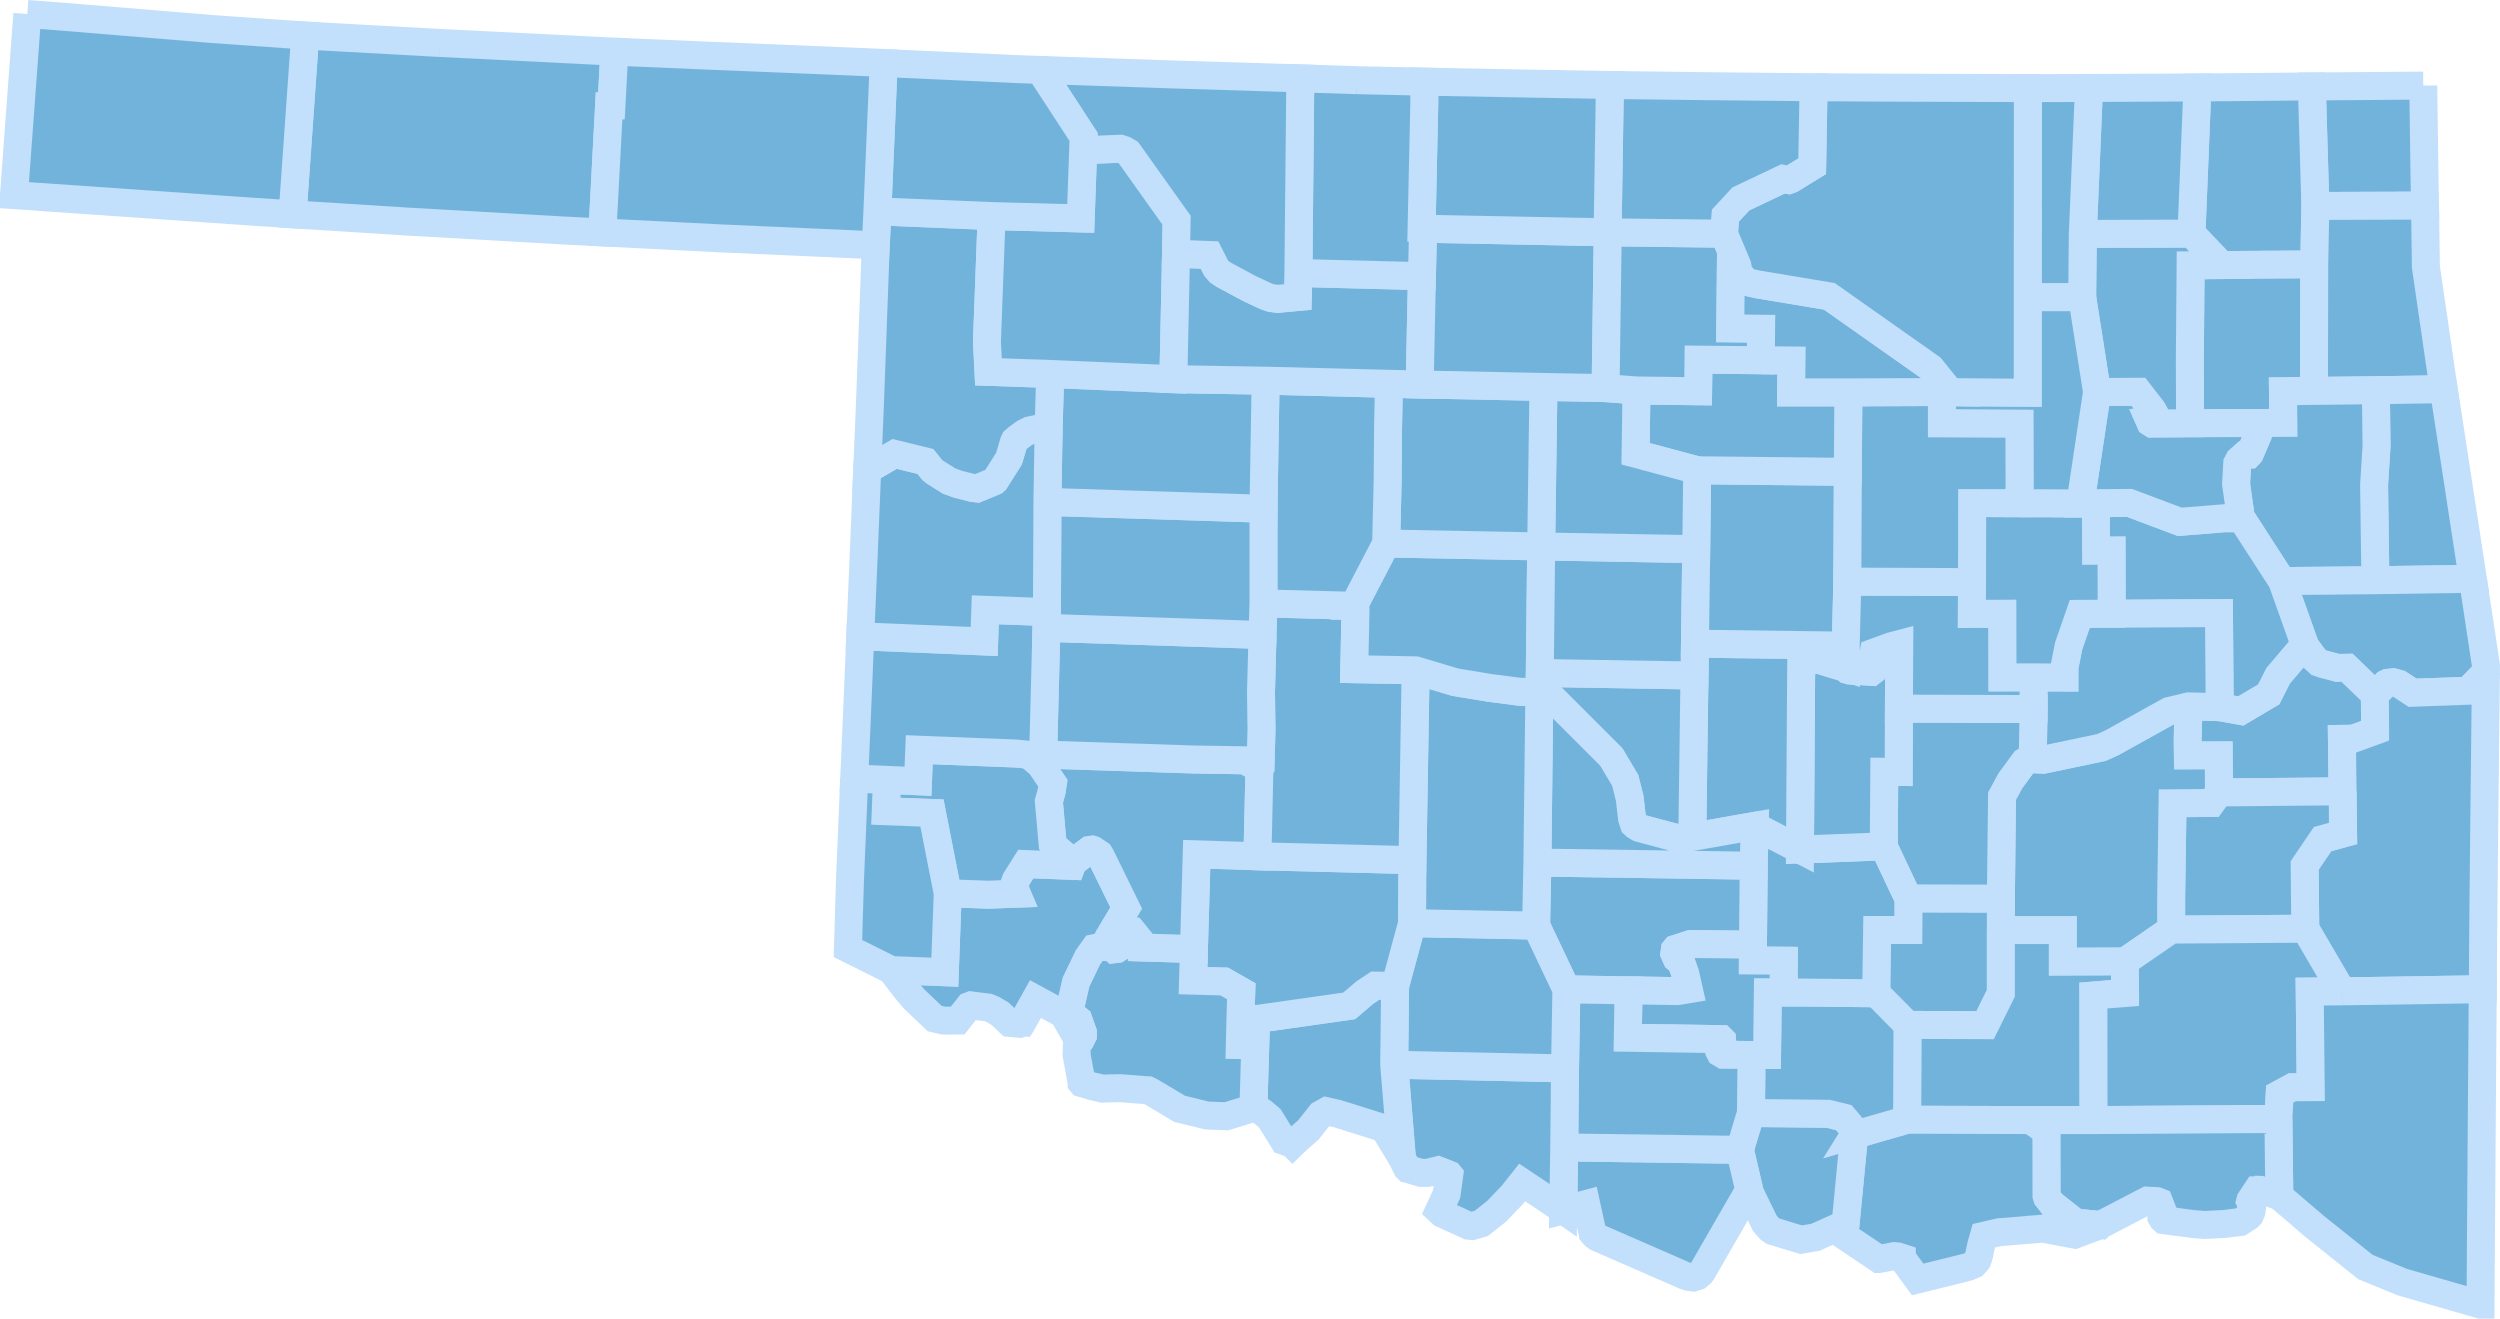 <?xml version="1.0" encoding="UTF-8" standalone="no"?>
<!--?xml version="1.0" encoding="UTF-8" standalone="no"?-->

<svg
   xmlns:dc="http://purl.org/dc/elements/1.1/"
   xmlns:cc="http://creativecommons.org/ns#"
   xmlns:rdf="http://www.w3.org/1999/02/22-rdf-syntax-ns#"
   xmlns:svg="http://www.w3.org/2000/svg"
   xmlns="http://www.w3.org/2000/svg"
   xmlns:sodipodi="http://sodipodi.sourceforge.net/DTD/sodipodi-0.dtd"
   xmlns:inkscape="http://www.inkscape.org/namespaces/inkscape"
   width="96.706"
   height="51.007"
   viewBox="0 0 89.392 46.593"
   preserveAspectRatio="xMinYMin meet"
   xml:space="preserve"
   id="svg2419"
   version="1.1"
   inkscape:version="0.48.2 r9819"
   sodipodi:docname="OK.svg"><defs
   id="defs2500" /><sodipodi:namedview
   pagecolor="#ffffff"
   bordercolor="#666666"
   borderopacity="1"
   objecttolerance="10"
   gridtolerance="10"
   guidetolerance="10"
   inkscape:pageopacity="0"
   inkscape:pageshadow="2"
   inkscape:window-width="640"
   inkscape:window-height="480"
   id="namedview2498"
   showgrid="false"
   inkscape:zoom="0.56730769"
   inkscape:cx="58.443085"
   inkscape:cy="43.117045"
   inkscape:window-x="0"
   inkscape:window-y="0"
   inkscape:window-maximized="0"
   inkscape:current-layer="svg2419" />
  
  
  
  
  
  
  
  
  
  
  
  
  
  
  
  
  
  
  
  
  
  
  
  
  
  
  
  
  
  
  
  
  
  
  
  
  
  
  
  
  
  
  
  
  
  
  
  
  
  
  
  
  
  
  
  
  
  
  
  
  
  
  
  
  
  
  
  
  
  
  
  
  
  
  
  
  
  
  
  
  
  
  
  
  
  
  
  
  
  
  
  
  
  
  
  
  
  
  
  
  
  
  
  
  
  
  
  
  
  
  
  
  
  
  
  
  
  
  
  
  
  
  
  
  
  
  
  
  
  
  
  
  
  
  
  
  
  
  
  
  
  
  
  
  
  
  
  
  
  
  
  
  
  
  
  
  
  
  
  
  
  
  
  
  
  
  
  
  
  
  
  
  
  
  
  
  
  
  
  
  
  
  
  
  
  
  
  
  
  
  
  
  
  
  
  
  
  
  
  
  
  
  
  
  
  
  
  
  
  
  
  
  
  
  
  
  
  
  
  
  
  
  
  
  
  
  
  
  
  
  
  
  
  
  
  
  
  
  
  
  
  
  
  
  
  
  
  
  
  
  
  
  
  
  
  
  
  
  
  
  
  
  
  
  
  
  
  
  
  
  
  
  
  
  
  
  
  
  
  
  
  
  
  
  
  
  
  
  
  
  
  
  
  
  
  
  
  
  
  
  
  
  
  
  
  
  
  
  
  
  
  
  
  
  
  
  
  
  
  
  
  
  
  
  
  
  
  
  
  
  
  
  
  
  
  
  
  
  
  
  
  
  
  
  
  
  
  
  
  
  
  
  
  
  
  
  
  
  
  
  
  
  
  
  
  
  
  
  
  
  
  
  
  
  
  
  
  
  
  
  
  
  
  
  
  
  
  
  
  
  
  
  
  
  
  
  
  
  
  
  
  
  
  
  
  
  
  
  
  
  
  
  
  
  
  
  
  
  
  
  
  
  
  
  
  
  
  
  
  
  
  
  
  
  
  
  
  
  
  
  
  
  
  
  
  
  
  
  
  
  
  
  
  
  
  
  
  
  
  
  
  
  
  
  
  
  
  
  
  
  
  
  
  
  
  
  
  
  
  
  
  
  
  
  
  
  
  
  
  
  
  
  
  
  
  
  
  
  
  
  
  
  
  
  
  
  
  
  
  
  
  
  
  
  
  
  
  
  
  
  
  
  
  
  
  
  
  
  
  
  
  
  
  
  
  
  
  
  
  
  
  
  
  
  
  
  
  
  
  
  
  
  
  
  
  
  
  
  
  
  
  
  
  
  
  
  
  
  
  
  
  
  
  
  
  
  
  
  
  
  
  
  
  
  
  
  
  
  
  
  
  
  
  
  
  
  
  
  
  
  
  
  
  
  
  
  
  
  
  
  
  
  
  
  
  
  
  
  
  
  
  
  
  
  
  
  
  
  
  
  
  
  
  
  
  
  
  
  
  
  
  
  
  
  
  
  
  
  
  
  
  
  
  
  
  
  
  
  
  
  
  
  
  
  
  
  
  
  
  
  
  
  
  
  
  
  
  
  
  
  
  
  
  
  
  
  
  
  
  
  
  
  
  
  
  
  
  
  
  
  
  
  
  
  
  
  
  
  
  
  
  
  
  
  
  
  
  
  
  
  
  
  
  
  
  
  
  
  
  
  
  
  
  
  
  
  
  
  
  
  
  
  
  
  
  
  
  
  
  
  
  
  
  
  
  
  
  
  
  
  
  
  
  
  
  
  
  
  
  
  
  
  
  
  
  
  
  
  
  
  
  
  
  
  
  
  
  
  
  
  
  
  
  
  
  
  
  
  
  
  
  
  
  
  
  
  
  
  
  
  
  
  
  
  
  
  
  
  
  
  
  
  
  
  
  
  
  
  
  
  
  
  
  
  
  
  
  
  
  
  
  
  
  
  
  
  
  
  
  
  
  
  
  
  
  
  
  
  
  
  
  
  
  
  
  
  
  
  
  
  
  
  
  
  
  
  
  
  
  
  
  
  
  
  
  
  
  
  
  
  
  
  
  
  
  
  
  
  
  
  
  
  
  
  
  
  
  
  
  
  
  
  
  
  
  
  
  
  
  
  
  
  
  
  
  
  
  
  
  
  
  
  
  
  
  
  
  
  
  
  
  
  
  
  
  
  
  
  
  
  
  
  
  
  
  
  
  
  
  
  
  
  
  
  
  
  
  
  
  
  
  
  
  
  
  
  
  
  
  
  
  
  
  
  
  
  
  
  
  
  
  
  
  
  
  
  
  
  
  
  
  
  
  
  
  
  
  
  
  
  
  
  
  
  
  
  
  
  
  
  
  
  
  
  
  
  
  
  
  
  
  
  
  
  
  
  
  
  
  
  
  
  
  
  
  
  
  
  
  
  
  
  
  
  
  
  
  
  
  
  
  
  
  
  
  
  
  
  
  
  
  
  
  
  
  
  
  
  
  
  
  
  
  
  
  
  
  
  
  
  
  
  
  
  
  
  
  
  
  
  
  
  
  
  
  
  
  
  
  
  
  
  
  
  
  
  
  
  
  
  
  
  
  
  
  
  
  
  
  
  
  
  
  
  
  
  
  
  
  
  
  
  
  
  
  
  
  
  
  
  
  
  
  
  
  
  
  
  
  
  
  
  
  
  
  
  
  
  
  
  
  
  
  
  
  
  
  
  
  
  
  
  
  
  
  
  
  
  
  
  
  
  
  
  
  
  
  
  
  
  
  
  
  
  
  
  
  
  
  
  
  
  
  
  
  
  
  
  
  
  
  
  
  
  
  
  
  
  
  
  
  
  
  
  
  
  
  
  
  
  
  
  
  
  
  
  
  
  
  
  
  
  
  
  
  
  
  
  
  
  
  
  
  
  
  
  
  
  
  
  
  
  
  
  
  
  
  
  
  
  
  
  
  
  
  
  
  
  
  
  
  
  
  
  
  
  
  
  
  
  
  
  
  
  
  
  
  
  
  
  
  
  
  
  
  
  
  
  
  
  
  
  
  
  
  
  
  
  
  
  
  
  
  
  
  
  
  
  
  
  
  
  
  
  
  
  
  
  
  
  
  
  
  
  
  
  
  
  
  
  
  
  
  
  
  
  
  
  
  
  
  
  
  
  
  
  
  
  
  
  
  
  
  
  
  
  
  
  
  
  
  
  
  
  
  
  
  
  
  
  
  
  
  
  
  
  
  
  
  
  
  
  
  
  
  
  
  
  
  
  
  
  
  
  
  
  
  
  
  
  
  
  
  
  
  
  
  
  
  
  
  
  
  
  
  
  
  
  
  
  
  
  
  
  
  
  
  
  
  
  
  
  
  
  
  
  
  
  
  
  
  
  
  
  
  
  
  
  
  
  
  
  
  
  
  
  
  
  
  
  
  
  
  
  
  
  
  
  
  
  
  
  
  
  
  
  
  
  
  
  
  
  
  
  
  
  
  
  
  
  
  
  
  
  
  
  
  
  
  
  
  
  
  
  
  
  
  
  
  
  
  
  
  
  
  
  
  
  
  
  
  
  
  
  
  
  
  
  
  
  
  
  
  
  
  
  
  
  
  
  
  
  
  
  
  
  
  
  
  
  
  
  
  
  
  
  
  
  
  
  
  
  
  
  
  
  
  
  
  
  
  
  
  
  
  
  
  
  
  
  
  
  
  
  
  
  
  
  
  
  
  
  
  
  
  
  
  
  
  
  
  
  
  
  
  
  
  
  
  
  
  
  
  
  
  
  
  
  
  
  
  
  
  
  
  
  
  
  
  
  
  
  
  
  
  
  
  
  
  
  
  
  
  
  
  
  
  
  
  
  
  
  
  
  
  
  
  
  
  
  
  
  
  
  
  
  
  
  
  
  
  
  
  
  
  
  
  
  
  
  
  
  
  
  
  
  
  
  
  
  
  
  
  
  
  
  
  
  
  
  
  
  
  
  
  
  
  
  
  
  
  
  
  
  
  
  
  
  
  
  
  
  
  
  
  
  
  
  
  
  
  
  
  
  
  
  
  
  
  
  
  
  
  
  
  
  
  
  
  
  
  
  
  
  
  
  
  
  
  
  
  
  
  
  
  
  
  
  
  
  
  
  
  
  
  
  
  
  
  
  
  
  
  
  
  
  
  
  
  
  
  
  
  
  
  
  
  
  
  
  
  
  
  
  
  
  
  
  
  
  
  
  
  
  
  
  
  
  
  
  
  
  
  
  
  
  
  
  
  
  
  
  
  
  
  
  
  
  
  
  
  
  
  
  
  
  
  
  
  
  
  
  
  
  
  
  
  
  
  
  
  
  
  
  
  
  
  
  
  
  
  
  
  
  
  
  
  
  
  
  
  
  
  
  
  
  
  
  
  
  
  
  
  
  
  
  
  
  
  
  
  
  
  
  
  
  
  
  
  
  
  
  
  
  
  
  
  
  
  
  
  
  
  
  
  
  
  
  
  
  
  
  
  
  
  
  
  
  
  
  
  
  
  
  
  
  
  
  
  
  
  
  
  
  
  
  
  
  
  
  
  
  
  
  
  
  
  
  
  
  
  
  
  
  
  
  
  
  
  
  
  
  
  
  
  
  
  
  
  
  
  
  
  
  
  
  
  
  
  
  
  
  
  
  
  
  
  
  
  
  
  
  
  
  
  
  
  
  
  
  
  
  
  
  
  
  
  
  
  
  
  
  
  
  
  
  
  
  
  
  
  
  
  
  
  
  
  
  
  
  
  
  
  
  
  
  
  
  
  
  
  
  
  
  
  
  
  
  
  
  
  
  
  
  
  
  
  
  
  
  
  
  
  
  
  
  
  
  
  
  
  
  
  
  
  
  
  
  <path
   style="fill:#72b3dc;stroke:#c2dffb;stroke-width:1"
   d="m 15.738,1.537 4.99,0.248 1.239,0.063 -0.104,1.938 -0.085,0.003 -0.239,4.522 -1.348,-0.067 -5.535,-0.316 -4.195,-0.265 0.45,-6.392 4.827,0.266"
   id="40139"
   inkscape:label="Texas, OK"
   inkscape:connector-curvature="0" />
  <path
   style="fill:#72b3dc;stroke:#c2dffb;stroke-width:1"
   d="m 0.977,0.5 1.294,0.1 5.301,0.437 3.195,0.225 0.144,0.009 -0.45,6.392 L 9.122,7.576 0.5,6.977 0.977,0.5"
   id="40025"
   inkscape:label="Cimarron, OK"
   inkscape:connector-curvature="0" />
  <path
   style="fill:#72b3dc;stroke:#c2dffb;stroke-width:1"
   d="M 86.648,3.06 86.689,6.066 86.711,7.351 82.79,7.365 82.664,3.092 86.648,3.06"
   id="40115"
   inkscape:label="Ottawa, OK"
   inkscape:connector-curvature="0" />
  <path
   style="fill:#72b3dc;stroke:#c2dffb;stroke-width:1"
   d="M 81.992,3.096 82.664,3.092 82.79,7.365 82.75,9.456 79.432,9.478 78.36,8.352 78.572,3.128 81.992,3.096"
   id="40035"
   inkscape:label="Craig, OK"
   inkscape:connector-curvature="0" />
  <path
   style="fill:#72b3dc;stroke:#c2dffb;stroke-width:1"
   d="m 82.75,9.456 -0.01,4.521 -1.108,0.013 0.014,1.131 -0.929,0.004 -2.407,0.01 -0.009,-2.26 0.028,-3.388 1.103,-0.009 3.318,-0.022"
   id="40097"
   inkscape:label="Mayes, OK"
   inkscape:connector-curvature="0" />
  <path
   style="fill:#72b3dc;stroke:#c2dffb;stroke-width:1"
   d="m 86.711,7.351 0.031,2.189 0.636,4.377 -2.424,0.037 -2.214,0.023 0.01,-4.521 0.04,-2.091 3.921,-0.014"
   id="40041"
   inkscape:label="Delaware, OK"
   inkscape:connector-curvature="0" />
  <path
   style="fill:#72b3dc;stroke:#c2dffb;stroke-width:1"
   d="m 84.954,13.954 2.424,-0.037 0.122,0.772 0.92,6.007 -3.484,0.051 -0.046,-3.409 0.087,-1.392 -0.023,-1.992"
   id="40001"
   inkscape:label="Adair, OK"
   inkscape:connector-curvature="0" />
  <path
   style="fill:#72b3dc;stroke:#c2dffb;stroke-width:1"
   d="m 82.74,13.977 2.214,-0.023 0.023,1.992 -0.087,1.392 0.046,3.409 -3.336,0.031 -1.455,-2.249 -0.023,-0.036 -0.167,-1.19 0.041,-0.735 0.063,-0.121 0.207,-0.185 0.144,-0.007 0.041,-0.044 0.27,-0.634 -0.004,-0.452 0.929,-0.004 -0.014,-1.131 1.108,-0.013"
   id="40021"
   inkscape:label="Cherokee, OK"
   inkscape:connector-curvature="0" />
  <path
   style="fill:#72b3dc;stroke:#c2dffb;stroke-width:1"
   d="m 88.42,20.696 0.472,3.115 -0.004,0.226 -0.644,0.662 -1.979,0.072 -0.478,-0.315 -0.212,-0.059 -0.202,0.022 -0.058,0.028 -0.397,0.391 -0.996,-0.96 -0.343,0.005 -0.514,-0.135 -0.154,-0.055 -0.161,-0.148 -0.321,-0.437 -0.829,-2.33 3.336,-0.031 3.484,-0.051"
   id="40135"
   inkscape:label="Sequoyah, OK"
   inkscape:connector-curvature="0" />
  <path
   style="fill:#72b3dc;stroke:#c2dffb;stroke-width:1"
   d="m 82.429,23.108 0.321,0.437 0.161,0.148 0.154,0.055 0.514,0.135 0.343,-0.005 0.996,0.96 0.008,1.293 -0.784,0.285 -0.402,0.004 0.023,1.875 -4.42,0.041 -0.01,-1.325 -1.104,0.004 -0.01,-0.55 0.038,-1.208 1.112,0.028 0.753,0.134 1.001,-0.593 0.332,-0.66 0.804,-0.946 0.17,-0.112"
   id="40061"
   inkscape:label="Haskell, OK"
   inkscape:connector-curvature="0" />
  <path
   style="fill:#72b3dc;stroke:#c2dffb;stroke-width:1"
   d="m 88.888,24.037 -0.063,5.8 -0.027,2.663 -0.022,2.872 -5.036,0.076 -1.311,-2.24 -0.022,-2.263 0.64,-0.942 0.734,-0.202 -0.041,-3.381 0.402,-0.004 0.784,-0.285 -0.008,-1.293 0.397,-0.391 0.058,-0.028 0.202,-0.022 0.212,0.059 0.478,0.315 1.979,-0.072 0.644,-0.662"
   id="40079"
   inkscape:label="Le Flore, OK"
   inkscape:connector-curvature="0" />
  <path
   style="fill:#72b3dc;stroke:#c2dffb;stroke-width:1"
   d="m 83.763,28.295 0.018,1.506 -0.734,0.202 -0.64,0.942 0.022,2.263 -4.795,0.032 0,-1.168 0.049,-3.349 1.389,-0.013 0.271,-0.374 4.42,-0.041"
   id="40077"
   inkscape:label="Latimer, OK"
   inkscape:connector-curvature="0" />
  <path
   style="fill:#72b3dc;stroke:#c2dffb;stroke-width:1"
   d="m 78.257,25.257 -0.038,1.208 0.01,0.55 1.104,-0.004 0.01,1.325 -0.271,0.374 -1.389,0.013 -0.049,3.349 0,1.168 -1.654,1.14 -2.222,0.009 0,-1.132 -2.213,0 0,-1.126 0.041,-3.665 0.292,-0.541 0.509,-0.694 0.091,-0.054 0.207,-0.031 0.379,0.018 2.078,-0.437 0.388,-0.177 2.027,-1.126 0.7,-0.167"
   id="40121"
   inkscape:label="Pittsburg, OK"
   inkscape:connector-curvature="0" />
  <path
   style="fill:#72b3dc;stroke:#c2dffb;stroke-width:1"
   d="m 71.545,32.131 0,3.389 -0.563,1.137 -2.777,-0.01 -1.118,-1.131 0.032,-2.263 1.113,0 0.005,-1.13 3.308,0.008"
   id="40029"
   inkscape:label="Coal, OK"
   inkscape:connector-curvature="0" />
  <path
   style="fill:#72b3dc;stroke:#c2dffb;stroke-width:1"
   d="m 71.545,33.257 2.213,0 0,1.132 2.222,-0.009 0.005,1.127 -1.132,0.089 0.005,4.454 -2.254,0 -4.412,-0.013 0.013,-3.39 2.777,0.01 0.563,-1.137 0,-2.263"
   id="40005"
   inkscape:label="Atoka, OK"
   inkscape:connector-curvature="0" />
  <path
   style="fill:#72b3dc;stroke:#c2dffb;stroke-width:1"
   d="m 77.634,33.24 4.795,-0.032 1.311,2.24 -1.152,0.008 0.036,3.417 -0.659,0.005 -0.451,0.244 -0.045,0.887 -6.611,0.041 -0.005,-4.454 1.132,-0.089 -0.005,-1.127 1.654,-1.14"
   id="40127"
   inkscape:label="Pushmataha, OK"
   inkscape:connector-curvature="0" />
  <path
   style="fill:#72b3dc;stroke:#c2dffb;stroke-width:1"
   d="m 83.74,35.448 5.036,-0.076 -0.032,4.119 -0.049,7.158 -2.79,-0.803 -1.325,-0.541 -1.83,-1.465 -1.249,-1.068 -0.032,-2.763 0.045,-0.887 0.451,-0.244 0.659,-0.005 -0.036,-3.417 1.152,-0.008"
   id="40089"
   inkscape:label="McCurtain, OK"
   inkscape:connector-curvature="0" />
  <path
   style="fill:#72b3dc;stroke:#c2dffb;stroke-width:1"
   d="m 81.469,40.009 0.032,2.763 -0.676,-0.226 -0.076,-0.003 -0.036,0.018 -0.009,0.004 -0.006,0 -0.229,0.347 -0.005,0.018 0,0.023 -0.004,0.013 0.004,0.009 0.041,0.086 0,0.019 0.018,0.112 -0.018,0.13 -0.058,0.131 -0.06,0.058 -0.284,0.185 -0.084,0.009 -0.158,0.018 -0.311,0.041 -0.005,0 -0.722,0.036 -0.4,-0.032 -1.055,-0.14 -0.04,-0.036 -0.042,-0.072 0,-0.009 -0.003,-0.066 0.032,-0.091 0.003,-0.086 -0.113,-0.288 -0.081,-0.032 -0.346,-0.018 -0.78,0.405 -0.893,0.465 -0.004,0.004 -0.888,-0.09 -0.829,-0.653 -0.185,-0.234 -0.023,-0.073 -0.004,-2.298 -0.568,-0.406 2.254,0 6.611,-0.041"
   id="40023"
   inkscape:label="Choctaw, OK"
   inkscape:connector-curvature="0" />
  <path
   style="fill:#72b3dc;stroke:#c2dffb;stroke-width:1"
   d="m 72.604,40.05 0.568,0.406 0.004,2.298 0.023,0.073 0.185,0.234 0.829,0.653 0.888,0.09 -0.915,0.343 -0.518,-0.095 -0.617,-0.122 -0.145,0.015 -0.23,0.017 -1.199,0.1 -0.541,0.125 -0.09,0.316 -0.067,0.311 -0.005,0.032 -0.009,0.036 -0.031,0.099 -0.027,0.086 -0.005,0.009 -0.013,0.017 -0.1,0.104 -0.013,0.016 -0.194,0.083 -0.221,0.059 -1.591,0.393 -0.103,-0.141 -0.464,-0.631 0,-0.004 -0.14,-0.045 -0.126,-0.014 -0.546,0.104 -0.014,0 -0.099,-0.068 -1.095,-0.735 -0.009,-0.031 -0.009,-0.062 -0.009,-0.159 0.036,-0.207 0.307,-3.174 1.893,-0.544 4.412,0.013"
   id="40013"
   inkscape:label="Bryan, OK"
   inkscape:connector-curvature="0" />
  <path
   style="fill:#72b3dc;stroke:#c2dffb;stroke-width:1"
   d="m 62.608,39.797 2.762,0.028 0.559,0.138 0.406,0.479 0,0.081 -0.036,0.058 -0.307,3.174 -1.068,0.482 -0.009,0.004 -0.518,0.087 -1.006,-0.308 -0.108,-0.075 -0.175,-0.196 -0.541,-1.112 -0.356,-1.523 0.397,-1.317"
   id="40095"
   inkscape:label="Marshall, OK"
   inkscape:connector-curvature="0" />
  <path
   style="fill:#72b3dc;stroke:#c2dffb;stroke-width:1"
   d="m 63.775,35.484 3.312,0.032 1.118,1.131 -0.013,3.39 -1.893,0.544 0.036,-0.058 0,-0.081 -0.406,-0.479 -0.559,-0.138 -2.762,-0.028 0.022,-2.073 0.554,0 0.028,-2.244 0.563,0.004"
   id="40069"
   inkscape:label="Johnston, OK"
   inkscape:connector-curvature="0" />
  <path
   style="fill:#72b3dc;stroke:#c2dffb;stroke-width:1"
   d="m 67.358,30.261 0.879,1.862 -0.005,1.13 -1.113,0 -0.032,2.263 -3.312,-0.032 0.008,-1.131 -1.108,-0.009 0.005,-0.563 0.027,-2.826 0.036,-1.424 1.618,0.846 2.997,-0.116"
   id="40123"
   inkscape:label="Pontotoc, OK"
   inkscape:connector-curvature="0" />
  <path
   style="fill:#72b3dc;stroke:#c2dffb;stroke-width:1"
   d="m 62.707,30.955 -0.027,2.826 -2.218,-0.027 -0.545,0.175 -0.027,0.032 -0.018,0.131 0.08,0.18 0.167,0.136 0.14,0.405 0.126,0.559 -0.397,0.067 -1.757,-0.027 -2.222,-0.036 -1.082,-2.28 0.045,-2.254 7.735,0.113"
   id="40049"
   inkscape:label="Garvin, OK"
   inkscape:connector-curvature="0" />
  <path
   style="fill:#72b3dc;stroke:#c2dffb;stroke-width:1"
   d="m 58.231,35.412 1.757,0.027 0.397,-0.067 -0.126,-0.559 -0.14,-0.405 -0.167,-0.136 -0.08,-0.18 0.018,-0.131 0.027,-0.032 0.545,-0.175 2.218,0.027 -0.005,0.563 1.108,0.009 -0.008,1.131 -0.563,-0.004 -0.028,2.244 -0.554,0 -1.01,-0.009 -0.112,-0.067 -0.032,-0.063 0,-0.027 0.122,-0.086 -0.023,-0.284 -0.031,-0.031 -3.34,-0.05 0.027,-1.695"
   id="40099"
   inkscape:label="Murray, OK"
   inkscape:connector-curvature="0" />
  <path
   style="fill:#72b3dc;stroke:#c2dffb;stroke-width:1"
   d="m 55.932,41.028 6.279,0.086 0.356,1.523 -0.104,0.058 -1.604,2.782 -0.05,0.067 -0.108,0.086 -0.153,0.049 -0.171,-0.022 -0.149,-0.05 -3.106,-1.357 -0.094,-0.063 -0.063,-0.076 0,-0.005 -0.009,-0.023 -0.028,-0.067 -0.211,-0.964 -0.821,0.221 0.036,-2.245"
   id="40085"
   inkscape:label="Love, OK"
   inkscape:connector-curvature="0" />
  <path
   style="fill:#72b3dc;stroke:#c2dffb;stroke-width:1"
   d="m 56.009,35.376 2.222,0.036 -0.027,1.695 3.34,0.05 0.031,0.031 0.023,0.284 -0.122,0.086 0,0.027 0.032,0.063 0.112,0.067 1.01,0.009 -0.022,2.073 -0.397,1.317 -6.279,-0.086 0.028,-2.825 0.049,-2.827"
   id="40019"
   inkscape:label="Carter, OK"
   inkscape:connector-curvature="0" />
  <path
   style="fill:#72b3dc;stroke:#c2dffb;stroke-width:1"
   d="m 49.852,38.071 6.108,0.132 -0.028,2.825 -0.036,2.245 -0.383,-0.267 -1.086,-0.725 -0.365,0.46 -0.559,0.581 -0.532,0.419 -0.333,0.099 -0.127,-0.012 -0.941,-0.429 -0.118,-0.109 0.275,-0.595 0.095,-0.689 -0.004,-0.005 -0.397,-0.157 -0.37,0.09 -0.013,0.004 -0.23,0 -0.451,-0.135 -0.018,-0.004 -0.027,-0.027 -0.185,-0.37 -0.275,-3.331"
   id="40067"
   inkscape:label="Jefferson, OK"
   inkscape:connector-curvature="0" />
  <path
   style="fill:#72b3dc;stroke:#c2dffb;stroke-width:1"
   d="m 54.927,33.096 1.082,2.28 -0.049,2.827 -6.108,-0.132 0.032,-2.817 0.608,-2.244 4.435,0.086"
   id="40137"
   inkscape:label="Stephens, OK"
   inkscape:connector-curvature="0" />
  <path
   style="fill:#72b3dc;stroke:#c2dffb;stroke-width:1"
   d="m 44.354,36.426 0.558,0.014 1.109,-0.157 2.222,-0.317 0.559,-0.476 0.374,-0.249 0.708,0.013 -0.032,2.817 0.275,3.331 -0.644,-1.059 -1.65,-0.518 -0.406,-0.091 -0.207,0.117 -0.428,0.541 -0.568,0.51 -0.009,0.009 -0.004,-0.004 -0.303,-0.109 -0.504,-0.811 -0.243,-0.207 -0.235,-0.155 -0.108,-0.008 0.067,-2.24 -0.554,-0.009 0.023,-0.942"
   id="40033"
   inkscape:label="Cotton, OK"
   inkscape:connector-curvature="0" />
  <path
   style="fill:#72b3dc;stroke:#c2dffb;stroke-width:1"
   d="m 44.962,30.617 5.544,0.139 -0.014,2.254 -0.608,2.244 -0.708,-0.013 -0.374,0.249 -0.559,0.476 -2.222,0.317 -1.109,0.157 -0.558,-0.014 0.031,-0.981 -0.613,-0.349 -1.113,-0.031 0.032,-1.131 0.099,-3.385 2.172,0.068"
   id="40031"
   inkscape:label="Comanche, OK"
   inkscape:connector-curvature="0" />
  <path
   style="fill:#72b3dc;stroke:#c2dffb;stroke-width:1"
   d="m 42.691,33.934 -0.032,1.131 1.113,0.031 0.613,0.349 -0.031,0.981 -0.023,0.942 0.554,0.009 -0.067,2.24 -0.965,0.297 -0.694,-0.026 -0.978,-0.239 -0.982,-0.587 -0.149,-0.075 -0.014,0 -0.978,-0.077 -0.428,0.008 -0.198,0.009 -0.397,-0.09 -0.216,-0.067 -0.135,-0.04 -0.005,-0.006 0,-0.004 -0.184,-1 0.009,-0.28 0.013,-0.298 0.167,-0.049 0.036,-0.071 0,-0.105 -0.158,-0.446 -0.067,-0.054 -0.145,0.019 -0.058,-0.195 -0.018,-0.251 0.198,-0.871 0.424,-0.883 0.238,-0.334 0.235,-0.049 0.446,0.031 0.05,0.054 0.076,-0.009 0.041,-0.027 0.022,-0.306 -0.08,-0.153 -0.136,-0.167 0.712,0.027 0.352,0.433 -0.005,0.143 1.844,0.055"
   id="40141"
   inkscape:label="Tillman, OK"
   inkscape:connector-curvature="0" />
  <path
   style="fill:#72b3dc;stroke:#c2dffb;stroke-width:1"
   d="m 38.359,30.837 0.595,-0.446 0.099,-0.014 0.041,0.014 0.221,0.149 0.049,0.082 0.906,1.847 -0.482,0.807 0.136,0.167 0.08,0.153 -0.022,0.306 -0.041,0.027 -0.076,0.009 -0.05,-0.054 -0.446,-0.031 -0.235,0.049 -0.238,0.334 -0.424,0.883 -0.198,0.871 0.018,0.251 0.058,0.195 0.145,-0.019 0.067,0.054 0.158,0.446 0,0.105 -0.036,0.071 -0.167,0.049 0,-0.013 -0.5,-0.87 -0.528,-0.284 -0.464,-0.252 -0.455,0.815 -0.004,0.01 -0.014,0.023 -0.009,0 -0.081,0.035 -0.356,-0.031 -0.347,-0.329 -0.262,-0.153 -0.162,-0.068 -0.505,-0.059 -0.117,-0.017 -0.058,0.022 -0.411,0.519 -0.41,0.004 -0.09,0 -0.325,-0.077 -0.739,-0.703 -0.266,-0.315 -0.55,-0.713 1.92,0.077 0.104,-2.821 1.465,0.049 1.001,-0.036 -0.05,-0.117 -0.014,-0.284 0.036,-0.099 0.352,-0.559 1.636,0.063 0.045,-0.122"
   id="40065"
   inkscape:label="Jackson, OK"
   inkscape:connector-curvature="0" />
  <path
   style="fill:#72b3dc;stroke:#c2dffb;stroke-width:1"
   d="m 36.781,26.988 0.519,-0.008 5.35,0.176 1.848,0.03 0.536,0.284 -0.072,3.147 -2.172,-0.068 -0.099,3.385 -1.844,-0.055 0.005,-0.143 -0.352,-0.433 -0.712,-0.027 0.482,-0.807 -0.906,-1.847 -0.049,-0.082 -0.221,-0.149 -0.041,-0.014 -0.099,0.014 -0.595,0.446 -0.644,-0.554 -0.077,-0.108 -0.135,-1.524 0.099,-0.351 0.045,-0.293 -0.446,-0.658 -0.42,-0.361"
   id="40075"
   inkscape:label="Kiowa, OK"
   inkscape:connector-curvature="0" />
  <path
   style="fill:#72b3dc;stroke:#c2dffb;stroke-width:1"
   d="m 31.716,27.885 1.108,0.05 0.045,-1.127 3.467,0.136 0.445,0.044 0.42,0.361 0.446,0.658 -0.045,0.293 -0.099,0.351 0.135,1.524 0.077,0.108 0.644,0.554 -0.045,0.122 -1.636,-0.063 -0.352,0.559 -0.036,0.099 0.014,0.284 0.05,0.117 -1.001,0.036 -1.465,-0.049 -0.564,-2.871 -1.653,-0.064 0.045,-1.122"
   id="40055"
   inkscape:label="Greer, OK"
   inkscape:connector-curvature="0" />
  <path
   style="fill:#72b3dc;stroke:#c2dffb;stroke-width:1"
   d="m 30.544,27.836 1.172,0.049 -0.045,1.122 1.653,0.064 0.564,2.871 -0.104,2.821 -1.92,-0.077 -1.545,-0.77 0.072,-2.398 0.153,-3.682"
   id="40057"
   inkscape:label="Harmon, OK"
   inkscape:connector-curvature="0" />
  <path
   style="fill:#72b3dc;stroke:#c2dffb;stroke-width:1"
   d="m 74.943,17.992 1.204,-0.009 1.798,0.676 1.605,-0.13 0.595,0 1.455,2.249 0.829,2.33 -0.17,0.112 -0.804,0.946 -0.332,0.66 -1.001,0.593 -0.753,-0.134 -0.026,-3.362 -3.836,0.022 -0.005,-2.258 -0.554,0.005 -0.005,-1.7"
   id="40101"
   inkscape:label="Muskogee, OK"
   inkscape:connector-curvature="0" />
  <path
   style="fill:#72b3dc;stroke:#c2dffb;stroke-width:1"
   d="m 75.507,21.945 3.836,-0.022 0.026,3.362 -1.112,-0.028 -0.7,0.167 -2.027,1.126 -0.388,0.177 -2.078,0.437 -0.379,-0.018 0.028,-1.793 0,-1.132 1.103,0.005 0,-0.361 0.153,-0.77 0.397,-1.145 1.141,-0.005"
   id="40091"
   inkscape:label="McIntosh, OK"
   inkscape:connector-curvature="0" />
  <path
   style="fill:#72b3dc;stroke:#c2dffb;stroke-width:1"
   d="m 67.899,25.338 4.814,0.015 -0.028,1.793 -0.207,0.031 -0.091,0.054 -0.509,0.694 -0.292,0.541 -0.041,3.665 -3.308,-0.008 -0.879,-1.862 0.018,-2.665 0.514,0.006 0.009,-2.264"
   id="40063"
   inkscape:label="Hughes, OK"
   inkscape:connector-curvature="0" />
  <path
   style="fill:#72b3dc;stroke:#c2dffb;stroke-width:1"
   d="m 66.001,23.888 0.068,0.067 0.063,0.018 0.78,0.05 0.018,-0.014 0.014,-0.067 -0.037,-0.162 0.086,-0.443 0.613,-0.224 0.306,-0.081 -0.013,2.306 -0.009,2.264 -0.514,-0.006 -0.018,2.665 -2.997,0.116 0.044,-6.633 0.546,-0.176 1.05,0.32"
   id="40133"
   inkscape:label="Seminole, OK"
   inkscape:connector-curvature="0" />
  <path
   style="fill:#72b3dc;stroke:#c2dffb;stroke-width:1"
   d="m 60.606,23.016 5.391,0.069 0.004,0.803 -1.05,-0.32 -0.546,0.176 -0.044,6.633 -1.618,-0.846 -2.232,0.395 0.077,-5.772 0.018,-1.138"
   id="40125"
   inkscape:label="Pottawatomie, OK"
   inkscape:connector-curvature="0" />
  <path
   style="fill:#72b3dc;stroke:#c2dffb;stroke-width:1"
   d="m 55.058,24.064 5.53,0.09 -0.077,5.772 -0.572,0.036 -1.325,-0.355 -0.135,-0.081 -0.054,-0.05 -0.068,-0.207 -0.085,-0.73 -0.159,-0.631 -0.495,-0.835 -2.114,-2.113 -0.459,-0.374 0.013,-0.522"
   id="40027"
   inkscape:label="Cleveland, OK"
   inkscape:connector-curvature="0" />
  <path
   style="fill:#72b3dc;stroke:#c2dffb;stroke-width:1"
   d="m 55.045,24.586 0.459,0.374 2.114,2.113 0.495,0.835 0.159,0.631 0.085,0.73 0.068,0.207 0.054,0.05 0.135,0.081 1.325,0.355 0.572,-0.036 2.232,-0.395 -0.036,1.424 -7.735,-0.113 0.073,-6.242 0,-0.014"
   id="40087"
   inkscape:label="McClain, OK"
   inkscape:connector-curvature="0" />
  <path
   style="fill:#72b3dc;stroke:#c2dffb;stroke-width:1"
   d="m 50.618,23.969 1.411,0.423 1.227,0.203 1.117,0.145 0.306,-0.005 0.366,-0.135 -0.073,6.242 -0.045,2.254 -4.435,-0.086 0.014,-2.254 0.112,-6.787"
   id="40051"
   inkscape:label="Grady, OK"
   inkscape:connector-curvature="0" />
  <path
   style="fill:#72b3dc;stroke:#c2dffb;stroke-width:1"
   d="m 48.405,21.661 0.055,0 0.009,0.139 -0.045,2.128 2.194,0.041 -0.112,6.787 -5.544,-0.139 0.072,-3.147 0.037,-0.053 0.036,-1.331 -0.018,-1.334 0.054,-2.046 0.035,-1.13 3.227,0.085"
   id="40015"
   inkscape:label="Caddo, OK"
   inkscape:connector-curvature="0" />
  <path
   style="fill:#72b3dc;stroke:#c2dffb;stroke-width:1"
   d="m 49.564,19.434 5.544,0.105 -0.05,4.525 -0.013,0.522 0,0.014 -0.366,0.135 -0.306,0.005 -1.117,-0.145 -1.227,-0.203 -1.411,-0.423 -2.194,-0.041 0.045,-2.128 -0.009,-0.139 -0.055,0 1.159,-2.227"
   id="40017"
   inkscape:label="Canadian, OK"
   inkscape:connector-curvature="0" />
  <path
   style="fill:#72b3dc;stroke:#c2dffb;stroke-width:1"
   d="m 55.108,19.539 5.544,0.097 -0.046,3.38 -0.018,1.138 -5.53,-0.09 0.05,-4.525"
   id="40109"
   inkscape:label="Oklahoma, OK"
   inkscape:connector-curvature="0" />
  <path
   style="fill:#72b3dc;stroke:#c2dffb;stroke-width:1"
   d="m 66.073,16.871 -0.018,3.925 -0.058,2.289 -5.391,-0.069 0.046,-3.38 0.035,-2.82 5.386,0.055"
   id="40081"
   inkscape:label="Lincoln, OK"
   inkscape:connector-curvature="0" />
  <path
   style="fill:#72b3dc;stroke:#c2dffb;stroke-width:1"
   d="m 70.513,20.814 -0.005,1.136 1.091,-0.005 0.004,2.276 1.11,0 0,1.132 -4.814,-0.015 0.013,-2.306 -0.306,0.081 -0.613,0.224 -0.086,0.443 0.037,0.162 -0.014,0.067 -0.018,0.014 -0.78,-0.05 -0.063,-0.018 -0.068,-0.067 -0.004,-0.803 0.058,-2.289 4.458,0.018"
   id="40107"
   inkscape:label="Okfuskee, OK"
   inkscape:connector-curvature="0" />
  <path
   style="fill:#72b3dc;stroke:#c2dffb;stroke-width:1"
   d="m 74.943,17.992 0.005,1.7 0.554,-0.005 0.005,2.258 -1.141,0.005 -0.397,1.145 -0.153,0.77 0,0.361 -1.103,-0.005 -1.11,0 -0.004,-2.276 -1.091,0.005 0.005,-1.136 0.004,-2.826 1.655,0.004 2.213,0.009 0.558,-0.009"
   id="40111"
   inkscape:label="Okmulgee, OK"
   inkscape:connector-curvature="0" />
  <path
   style="fill:#72b3dc;stroke:#c2dffb;stroke-width:1"
   d="m 78.31,15.135 2.407,-0.01 0.004,0.452 -0.27,0.634 -0.041,0.044 -0.144,0.007 -0.207,0.185 -0.063,0.121 -0.041,0.735 0.167,1.19 0.023,0.036 -0.595,0 -1.605,0.13 -1.798,-0.676 -1.204,0.009 -0.558,0.009 0.599,-3.984 1.479,-0.009 0.495,0.636 0.113,0.202 -0.045,0.177 -0.162,0.021 0.026,0.059 0.064,0.041 1.356,-0.009"
   id="40145"
   inkscape:label="Wagoner, OK"
   inkscape:connector-curvature="0" />
  <path
   style="fill:#72b3dc;stroke:#c2dffb;stroke-width:1"
   d="m 74.475,8.365 3.885,-0.013 1.072,1.126 -1.103,0.009 -0.028,3.388 0.009,2.26 -1.356,0.009 -0.064,-0.041 -0.026,-0.059 0.162,-0.021 0.045,-0.177 -0.113,-0.202 -0.495,-0.636 -1.479,0.009 -0.532,-3.389 0.023,-2.263"
   id="40131"
   inkscape:label="Rogers, OK"
   inkscape:connector-curvature="0" />
  <path
   style="fill:#72b3dc;stroke:#c2dffb;stroke-width:1"
   d="M 77.399,3.132 78.572,3.128 78.36,8.352 74.475,8.365 74.695,3.146 77.399,3.132"
   id="40105"
   inkscape:label="Nowata, OK"
   inkscape:connector-curvature="0" />
  <path
   style="fill:#72b3dc;stroke:#c2dffb;stroke-width:1"
   d="m 72.883,3.151 1.812,-0.005 -0.22,5.219 -0.023,2.263 -1.947,0 0.005,-7.477 0.373,0"
   id="40147"
   inkscape:label="Washington, OK"
   inkscape:connector-curvature="0" />
  <path
   style="fill:#72b3dc;stroke:#c2dffb;stroke-width:1"
   d="m 72.505,10.628 1.947,0 0.532,3.389 -0.599,3.984 -2.213,-0.009 0.041,-0.577 -0.006,-2.262 -2.771,-0.014 0,-1.122 0.306,0.005 2.763,0.021 0,-3.415"
   id="40143"
   inkscape:label="Tulsa, OK"
   inkscape:connector-curvature="0" />
  <path
   style="fill:#72b3dc;stroke:#c2dffb;stroke-width:1"
   d="m 66.092,14.031 3.344,-0.014 0,1.122 2.771,0.014 0.006,2.262 -0.041,0.577 -1.655,-0.004 -0.004,2.826 -4.458,-0.018 0.018,-3.925 0.019,-2.84"
   id="40037"
   inkscape:label="Creek, OK"
   inkscape:connector-curvature="0" />
  <path
   style="fill:#72b3dc;stroke:#c2dffb;stroke-width:1"
   d="m 62.959,12.881 1.1,0.009 -0.014,1.141 2.047,0 -0.019,2.84 -5.386,-0.055 -2.204,-0.59 0.032,-2.264 2.204,0.028 0.014,-1.131 2.226,0.022"
   id="40119"
   inkscape:label="Payne, OK"
   inkscape:connector-curvature="0" />
  <path
   style="fill:#72b3dc;stroke:#c2dffb;stroke-width:1"
   d="m 55.189,13.836 2.222,0.041 1.104,0.085 -0.032,2.264 2.204,0.59 -0.035,2.82 -5.544,-0.097 0.081,-5.703"
   id="40083"
   inkscape:label="Logan, OK"
   inkscape:connector-curvature="0" />
  <path
   style="fill:#72b3dc;stroke:#c2dffb;stroke-width:1"
   d="m 49.663,13.724 1.1,0.023 4.426,0.089 -0.081,5.703 -5.544,-0.105 0.054,-2.253 0.014,-1.88 0.031,-1.577"
   id="40073"
   inkscape:label="Kingfisher, OK"
   inkscape:connector-curvature="0" />
  <path
   style="fill:#72b3dc;stroke:#c2dffb;stroke-width:1"
   d="m 45.255,13.612 4.408,0.112 -0.031,1.577 -0.014,1.88 -0.054,2.253 -1.159,2.227 -3.227,-0.085 0,-3.385 0.077,-4.579"
   id="40011"
   inkscape:label="Blaine, OK"
   inkscape:connector-curvature="0" />
  <path
   style="fill:#72b3dc;stroke:#c2dffb;stroke-width:1"
   d="m 45.143,22.706 -0.054,2.046 0.018,1.334 -0.036,1.331 -0.037,0.053 -0.536,-0.284 -1.848,-0.03 -5.35,-0.176 0.117,-4.53 7.726,0.256"
   id="40149"
   inkscape:label="Washita, OK"
   inkscape:connector-curvature="0" />
  <path
   style="fill:#72b3dc;stroke:#c2dffb;stroke-width:1"
   d="m 37.435,21.886 -0.018,0.564 -0.117,4.53 -0.519,0.008 -0.445,-0.044 -3.467,-0.136 -0.045,1.127 -1.108,-0.05 -1.172,-0.049 0.086,-1.974 0.13,-3.111 4.431,0.186 0.04,-1.132 2.204,0.081"
   id="40009"
   inkscape:label="Beckham, OK"
   inkscape:connector-curvature="0" />
  <path
   style="fill:#72b3dc;stroke:#c2dffb;stroke-width:1"
   d="m 37.453,17.946 7.725,0.245 0,3.385 -0.035,1.13 -7.726,-0.256 0.018,-0.564 0.018,-3.94"
   id="40039"
   inkscape:label="Custer, OK"
   inkscape:connector-curvature="0" />
  <path
   style="fill:#72b3dc;stroke:#c2dffb;stroke-width:1"
   d="m 41.956,13.558 3.299,0.054 -0.077,4.579 -7.725,-0.245 0.041,-2.609 0.058,-1.965 4.404,0.186"
   id="40043"
   inkscape:label="Dewey, OK"
   inkscape:connector-curvature="0" />
  <path
   style="fill:#72b3dc;stroke:#c2dffb;stroke-width:1"
   d="m 37.494,15.337 -0.041,2.609 -0.018,3.94 -2.204,-0.081 -0.04,1.132 -4.431,-0.186 0.109,-2.55 0.139,-3.399 0.982,-0.572 1.101,0.27 0.247,0.307 0.09,0.072 0.51,0.32 0.324,0.117 0.518,0.131 0.158,0.018 0.609,-0.253 0.036,-0.031 0.496,-0.784 0.175,-0.591 0.027,-0.054 0.1,-0.089 0.256,-0.185 0.176,-0.087 0.253,-0.054 0.428,0"
   id="40129"
   inkscape:label="Roger Mills, OK"
   inkscape:connector-curvature="0" />
  <path
   style="fill:#72b3dc;stroke:#c2dffb;stroke-width:1"
   d="m 35.457,7.726 -0.167,4.493 0.054,1.077 2.208,0.076 -0.058,1.965 -0.428,0 -0.253,0.054 -0.176,0.087 -0.256,0.185 -0.1,0.089 -0.027,0.054 -0.175,0.591 -0.496,0.784 -0.036,0.031 -0.609,0.253 -0.158,-0.018 -0.518,-0.131 -0.324,-0.117 -0.51,-0.32 -0.09,-0.072 -0.247,-0.307 -1.101,-0.27 -0.982,0.572 0.095,-2.266 0.212,-5.765 0.058,-1.213 4.084,0.168"
   id="40045"
   inkscape:label="Ellis, OK"
   inkscape:connector-curvature="0" />
  <path
   style="fill:#72b3dc;stroke:#c2dffb;stroke-width:1"
   d="m 35.457,7.726 3.186,0.085 0.104,-2.912 0.009,0.185 0.234,0.207 0.171,0.063 0.902,-0.036 0.135,0.045 0.149,0.087 1.726,2.423 -0.022,1.2 -0.095,4.485 -4.404,-0.186 -2.208,-0.076 -0.054,-1.077 0.167,-4.493"
   id="40153"
   inkscape:label="Woodward, OK"
   inkscape:connector-curvature="0" />
  <path
   style="fill:#72b3dc;stroke:#c2dffb;stroke-width:1"
   d="m 50.844,9.874 -0.081,3.873 -1.1,-0.023 -4.408,-0.112 -3.299,-0.054 0.095,-4.485 1.199,0.045 0.234,0.464 0.117,0.135 0.153,0.104 0.947,0.509 0.563,0.262 0.189,0.064 0.235,0.03 0.717,-0.067 0.022,-0.857 4.417,0.112"
   id="40093"
   inkscape:label="Major, OK"
   inkscape:connector-curvature="0" />
  <path
   style="fill:#72b3dc;stroke:#c2dffb;stroke-width:1"
   d="m 57.483,8.307 0.005,0 -0.077,5.57 -2.222,-0.041 -4.426,-0.089 0.081,-3.873 0.04,-1.694 6.599,0.127"
   id="40047"
   inkscape:label="Garfield, OK"
   inkscape:connector-curvature="0" />
  <path
   style="fill:#72b3dc;stroke:#c2dffb;stroke-width:1"
   d="m 61.643,8.356 0.478,1.136 -0.23,-0.005 -0.023,2.254 1.104,0.013 -0.013,1.127 -2.226,-0.022 -0.014,1.131 -2.204,-0.028 -1.104,-0.085 0.077,-5.57 4.155,0.049"
   id="40103"
   inkscape:label="Noble, OK"
   inkscape:connector-curvature="0" />
  <path
   style="fill:#72b3dc;stroke:#c2dffb;stroke-width:1"
   d="m 62.959,12.881 0.013,-1.127 -1.104,-0.013 0.023,-2.254 0.23,0.005 0.045,0.27 0.239,0.262 0.139,0.076 0.298,0.067 2.569,0.429 3.628,2.556 0.703,0.87 -0.306,-0.005 -3.344,0.014 -2.047,0 0.014,-1.141 -1.1,-0.009"
   id="40117"
   inkscape:label="Pawnee, OK"
   inkscape:connector-curvature="0" />
  <path
   style="fill:#72b3dc;stroke:#c2dffb;stroke-width:1"
   d="m 64.847,3.119 2.294,0.013 5.369,0.019 -0.005,7.477 0,3.415 -2.763,-0.021 -0.703,-0.87 -3.628,-2.556 -2.569,-0.429 -0.298,-0.067 -0.139,-0.076 -0.239,-0.262 -0.045,-0.27 -0.478,-1.136 0.054,-0.649 0.55,-0.595 1.51,-0.716 0.203,0.04 0.076,-0.027 0.762,-0.468 0.049,-2.822"
   id="40113"
   inkscape:label="Osage, OK"
   inkscape:connector-curvature="0" />
  <path
   style="fill:#72b3dc;stroke:#c2dffb;stroke-width:1"
   d="m 57.564,3.039 3.218,0.04 4.065,0.04 -0.049,2.822 -0.762,0.468 -0.076,0.027 -0.203,-0.04 -1.51,0.716 -0.55,0.595 -0.054,0.649 -4.155,-0.049 -0.005,0 0.081,-5.268"
   id="40071"
   inkscape:label="Kay, OK"
   inkscape:connector-curvature="0" />
  <path
   style="fill:#72b3dc;stroke:#c2dffb;stroke-width:1"
   d="M 54.089,2.979 57.564,3.039 57.483,8.307 50.884,8.18 50.831,8.176 50.929,3.651 50.92,2.92 54.089,2.979"
   id="40053"
   inkscape:label="Grant, OK"
   inkscape:connector-curvature="0" />
  <path
   style="fill:#72b3dc;stroke:#c2dffb;stroke-width:1"
   d="m 48.518,2.867 2.402,0.053 0.009,0.731 -0.098,4.525 0.053,0.004 -0.04,1.694 -4.417,-0.112 0.068,-6.959 2.023,0.064"
   id="40003"
   inkscape:label="Alfalfa, OK"
   inkscape:connector-curvature="0" />
  <path
   style="fill:#72b3dc;stroke:#c2dffb;stroke-width:1"
   d="m 37.183,2.501 4.652,0.158 4.66,0.144 -0.068,6.959 -0.022,0.857 -0.717,0.067 -0.235,-0.03 L 45.264,10.592 44.701,10.33 43.754,9.821 43.601,9.717 43.484,9.582 43.25,9.118 42.051,9.073 42.073,7.873 40.347,5.45 40.198,5.363 40.063,5.318 39.161,5.354 38.99,5.291 38.756,5.084 38.747,4.899 37.183,2.501"
   id="40151"
   inkscape:label="Woods, OK"
   inkscape:connector-curvature="0" />
  <path
   style="fill:#72b3dc;stroke:#c2dffb;stroke-width:1"
   d="m 31.598,2.253 4.715,0.216 0.87,0.032 1.564,2.398 -0.104,2.912 -3.186,-0.085 -4.084,-0.168 0.225,-5.305"
   id="40059"
   inkscape:label="Harper, OK"
   inkscape:connector-curvature="0" />
  <path
   style="fill:#72b3dc;stroke:#c2dffb;stroke-width:1"
   d="m 21.967,1.848 3.187,0.135 5.557,0.229 0.887,0.041 -0.225,5.305 -0.058,1.213 -5.58,-0.249 -4.196,-0.211 0.239,-4.522 0.085,-0.003 0.104,-1.938"
   id="40007"
   inkscape:label="Beaver, OK"
   inkscape:connector-curvature="0" />
  
  
  
  
  
  
  
  
  
  
  
  
  
  
  
  
  
  
  
  
  
  
  
  
  
  
  
  
  
  
  
  
  
  
  
  
  
  
  
  
  
  
  
  
  
  
  
  
  
  
  
  
  
  
  
  
  
  
  
  
  
  
  
  
  
  
  
  
  
  
  
  
  
  
  
  
  
  
  
  
  
  
  
  
  
  
  
  
  
  
  
  
  
  
  
  
  
  
  
  
  
  
  
  
  
  
  
  
  
  
  
  
  
  
  
  
  
  
  
  
  
  
  
  
  
  
  
  
  
  
  
  
  
  
  
  
  
  
  
  
  
  
  
  
  
  
  
  
  
  
  
  
  
  
  
  
  
  
  
  
  
  
  
  
  
  
  
  
  
  
  
  
  
  
  
  
  
  
  
  
  
  
  
  
  
  
  
  
  
  
  
  
  
  
  
  
  
  
  
  
  
  
  
  
  
  
  
  
  
  
  
  
  
  
  
  
  
  
  
  
  
  
  
  
  
  
  
  
  
  
  
  
  
  
  
  
  
  
  
  
  
  
  
  
  
  
  
  
  
  
  
  
  
  
  
  
  
  
  
  
  
  
  
  
  
  
  
  
  
  
  
  
  
  
  
  
  
  
  
  
  
  
  
  
  
  
  
  
  
  
  
  
  
  
  
  
  
  
  
  
  
  
  
  
  
  
  
  
  
  
  
  
  
  
  
  
  
  
  
  
  
  
  
  
  
  
  
  
  
  
  
  
  
  
  
  
  
  
  
  
  
  
  
  
  
  
  
  
  
  
  
  
  
  
  
  
  
  
  
  
  
  
  
  
  
  
  
  
  
  
  
  
  
  
  
  
  
  
  
  
  
  
  
  
  
  
  
  
  
  
  
  
  
  
  
  
  
  
  
  
  
  
  
  
  
  
  
  
  
  
  
  
  
  
  
  
  
  
  
  
  
  
  
  
  
  
  
  
  
  
  
  
  
  
  
  
  
  
  
  
  
  
  
  
  
  
  
  
  
  
  
  
  
  
  
  
  
  
  
  
  
  
  
  
  
  
  
  
  
  
  
  
  
  
  
  
  
  
  
  
  
  
  
  
  
  
  
  
  
  
  
  
  
  
  
  
  
  
  
  
  
  
  
  
  
  
  
  
  
  
  
  
  
  
  
  
  
  
  
  
  
  
  
  
  
  
  
  
  
  
  
  
  
  
  
  
  
  
  
  
  
  
  
  
  
  
  
  
  
  
  
  
  
  
  
  
  
  
  
  
  
  
  
  
  
  
  
  
  
  
  
  
  
  
  
  
  
  
  
  
  
  
  
  
  
  
  
  
  
  
  
  
  
  
  
  
  
  
  
  
  
  
  
  
  
  
  
  
  
  
  
  
  
  
  
  
  
  
  
  
  
  
  
  
  
  
  
  
  
  
  
  
  
  
  
  
  
  
  
  
  
  
  
  
  
  
  
  
  
  
  
  
  
  
  
  
  
  
  
  
  
  
  
  
  
  
  
  
  
  
  
  
  
  
  
  
  
  
  
  
  
  
  
  
  
  
  
  
  
  
  
  
  
  
  
  
  
  
  
  
  
  
  
  
  
  
  
  
  
  
  
  
  
  
  
  
  
  
  
  
  
  
  
  
  
  
  
  
  
  
  
  
  
  
  
  
  
  
  
  
  
  
  
  
  
  
  
  
  
  
  
  
  
  
  
  
  
  
  
  
  
  
  
  
  
  
  
  
  
  
  
  
  
  
  
  
  
  
  
  
  
  
  
  
  
  
  
  
  
  
  
  
  
  
  
  
  
  
  
  
  
  
  
  
  
  
  
  
  
  
  
  
  
  
  
  
  
  
  
  
  
  
  
  
  
  
  
  
  
  
  
  
  
  
  
  
  
  
  
  
  
  
  
  
  
  
  
  
  
  
  
  
  
  
  
  
  
  
  
  
  
  
  
  
  
  
  
  
  
  
  
  
  
  
  
  
  
  
  
  
  
  
  
  
  
  
  
  
  
  
  
  
  
  
  
  
  
  
  
  
  
  
  
  
  
  
  
  
  
  
  
  
  
  
  
  
  
  
  
  
  
  
  
  
  
  
  
  
  
  
  
  
  
  
  
  
  
  
</svg>